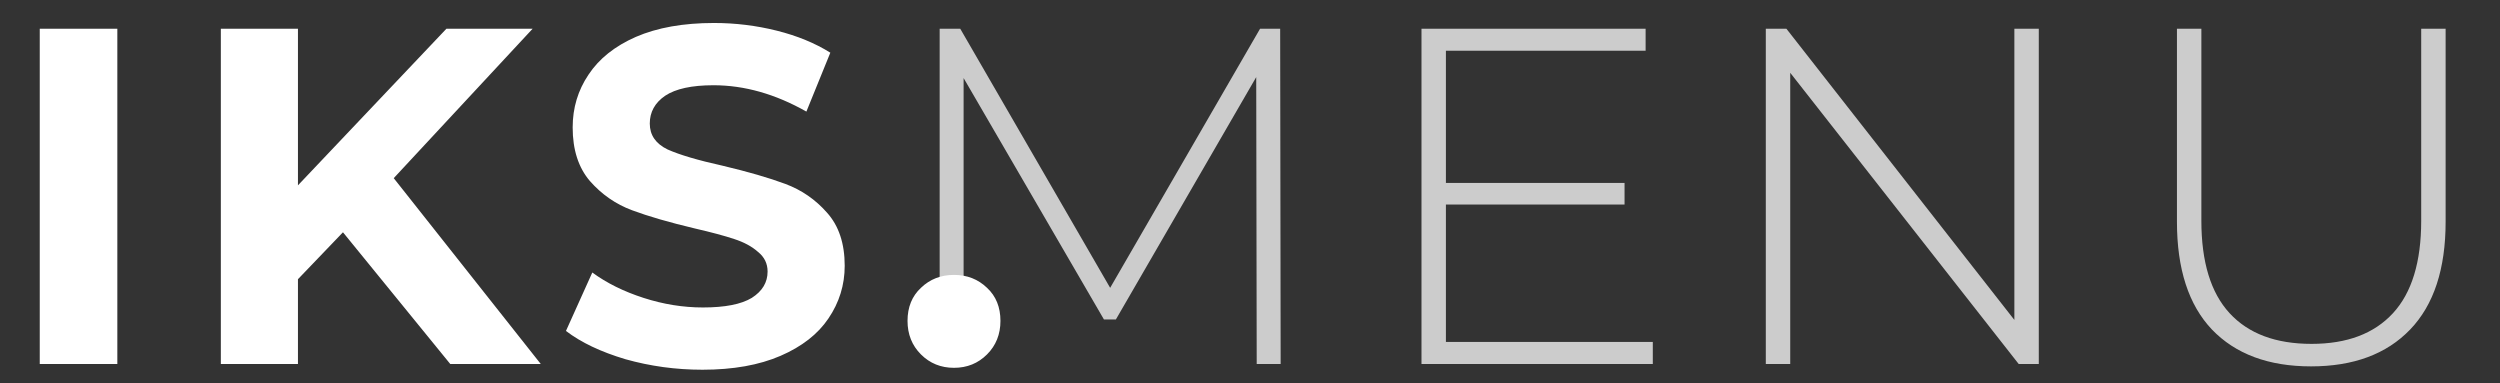 <svg width="261" height="40" fill="none" xmlns="http://www.w3.org/2000/svg"><rect width="100%" height="100%" fill="#333333" stroke="none"/><path d="M131.2 38l-.05-29.95-14.65 25.3h-1.25L100.6 8.15V38h-2.5V3h2.15l15.65 27.05L131.55 3h2.1l.05 35h-2.5zm41.353-2.3V38h-24.15V3h23.4v2.3h-20.85v13.8h18.65v2.25h-18.65V35.7h21.6zM212.85 3v35h-2.1L186.9 7.6V38h-2.55V3h2.15l23.8 30.4V3h2.55zm28.423 35.25c-4.434 0-7.884-1.283-10.35-3.85-2.434-2.567-3.65-6.317-3.65-11.25V3h2.55v20.05c0 4.3.983 7.517 2.95 9.65 1.966 2.133 4.816 3.2 8.55 3.2 3.7 0 6.533-1.067 8.5-3.2 1.966-2.133 2.95-5.35 2.95-9.65V3h2.55v20.15c0 4.933-1.234 8.683-3.7 11.25-2.467 2.567-5.917 3.85-10.35 3.85z" fill="#fff" fill-opacity=".75"/><path d="M4.15 3h8.1v35h-8.1V3zm31.656 21.25l-4.7 4.9V38h-8.05V3h8.05v16.35L46.606 3h9l-14.5 15.6L56.456 38h-9.45l-11.2-13.75zm37.53 14.35c-2.767 0-5.45-.367-8.05-1.1-2.567-.767-4.634-1.75-6.2-2.95l2.75-6.1c1.5 1.1 3.283 1.983 5.35 2.65 2.066.667 4.133 1 6.2 1 2.3 0 4-.333 5.1-1 1.1-.7 1.65-1.617 1.65-2.75 0-.833-.334-1.517-1-2.05-.634-.567-1.467-1.017-2.5-1.35-1-.333-2.367-.7-4.1-1.1-2.667-.633-4.85-1.267-6.55-1.9-1.7-.633-3.167-1.65-4.4-3.05-1.2-1.4-1.8-3.267-1.8-5.6 0-2.033.55-3.867 1.65-5.5 1.1-1.667 2.75-2.983 4.95-3.95 2.233-.967 4.95-1.45 8.15-1.45 2.233 0 4.416.267 6.55.8 2.133.533 4 1.3 5.6 2.3l-2.5 6.15c-3.234-1.833-6.467-2.75-9.7-2.75-2.267 0-3.95.367-5.05 1.1-1.067.733-1.6 1.7-1.6 2.9s.616 2.1 1.85 2.7c1.266.567 3.183 1.133 5.75 1.7 2.666.633 4.85 1.267 6.55 1.9 1.7.633 3.15 1.633 4.35 3 1.233 1.367 1.85 3.217 1.85 5.55 0 2-.567 3.833-1.7 5.5-1.1 1.633-2.767 2.933-5 3.9-2.234.967-4.95 1.45-8.15 1.45zm26.26-.2c-1.366 0-2.516-.467-3.45-1.4-.933-.933-1.4-2.1-1.4-3.5 0-1.433.468-2.583 1.4-3.45.934-.9 2.084-1.35 3.45-1.35 1.368 0 2.518.45 3.451 1.35.933.867 1.4 2.017 1.4 3.45 0 1.4-.467 2.567-1.4 3.5-.933.933-2.083 1.4-3.45 1.4z" fill="#fff"/></svg>